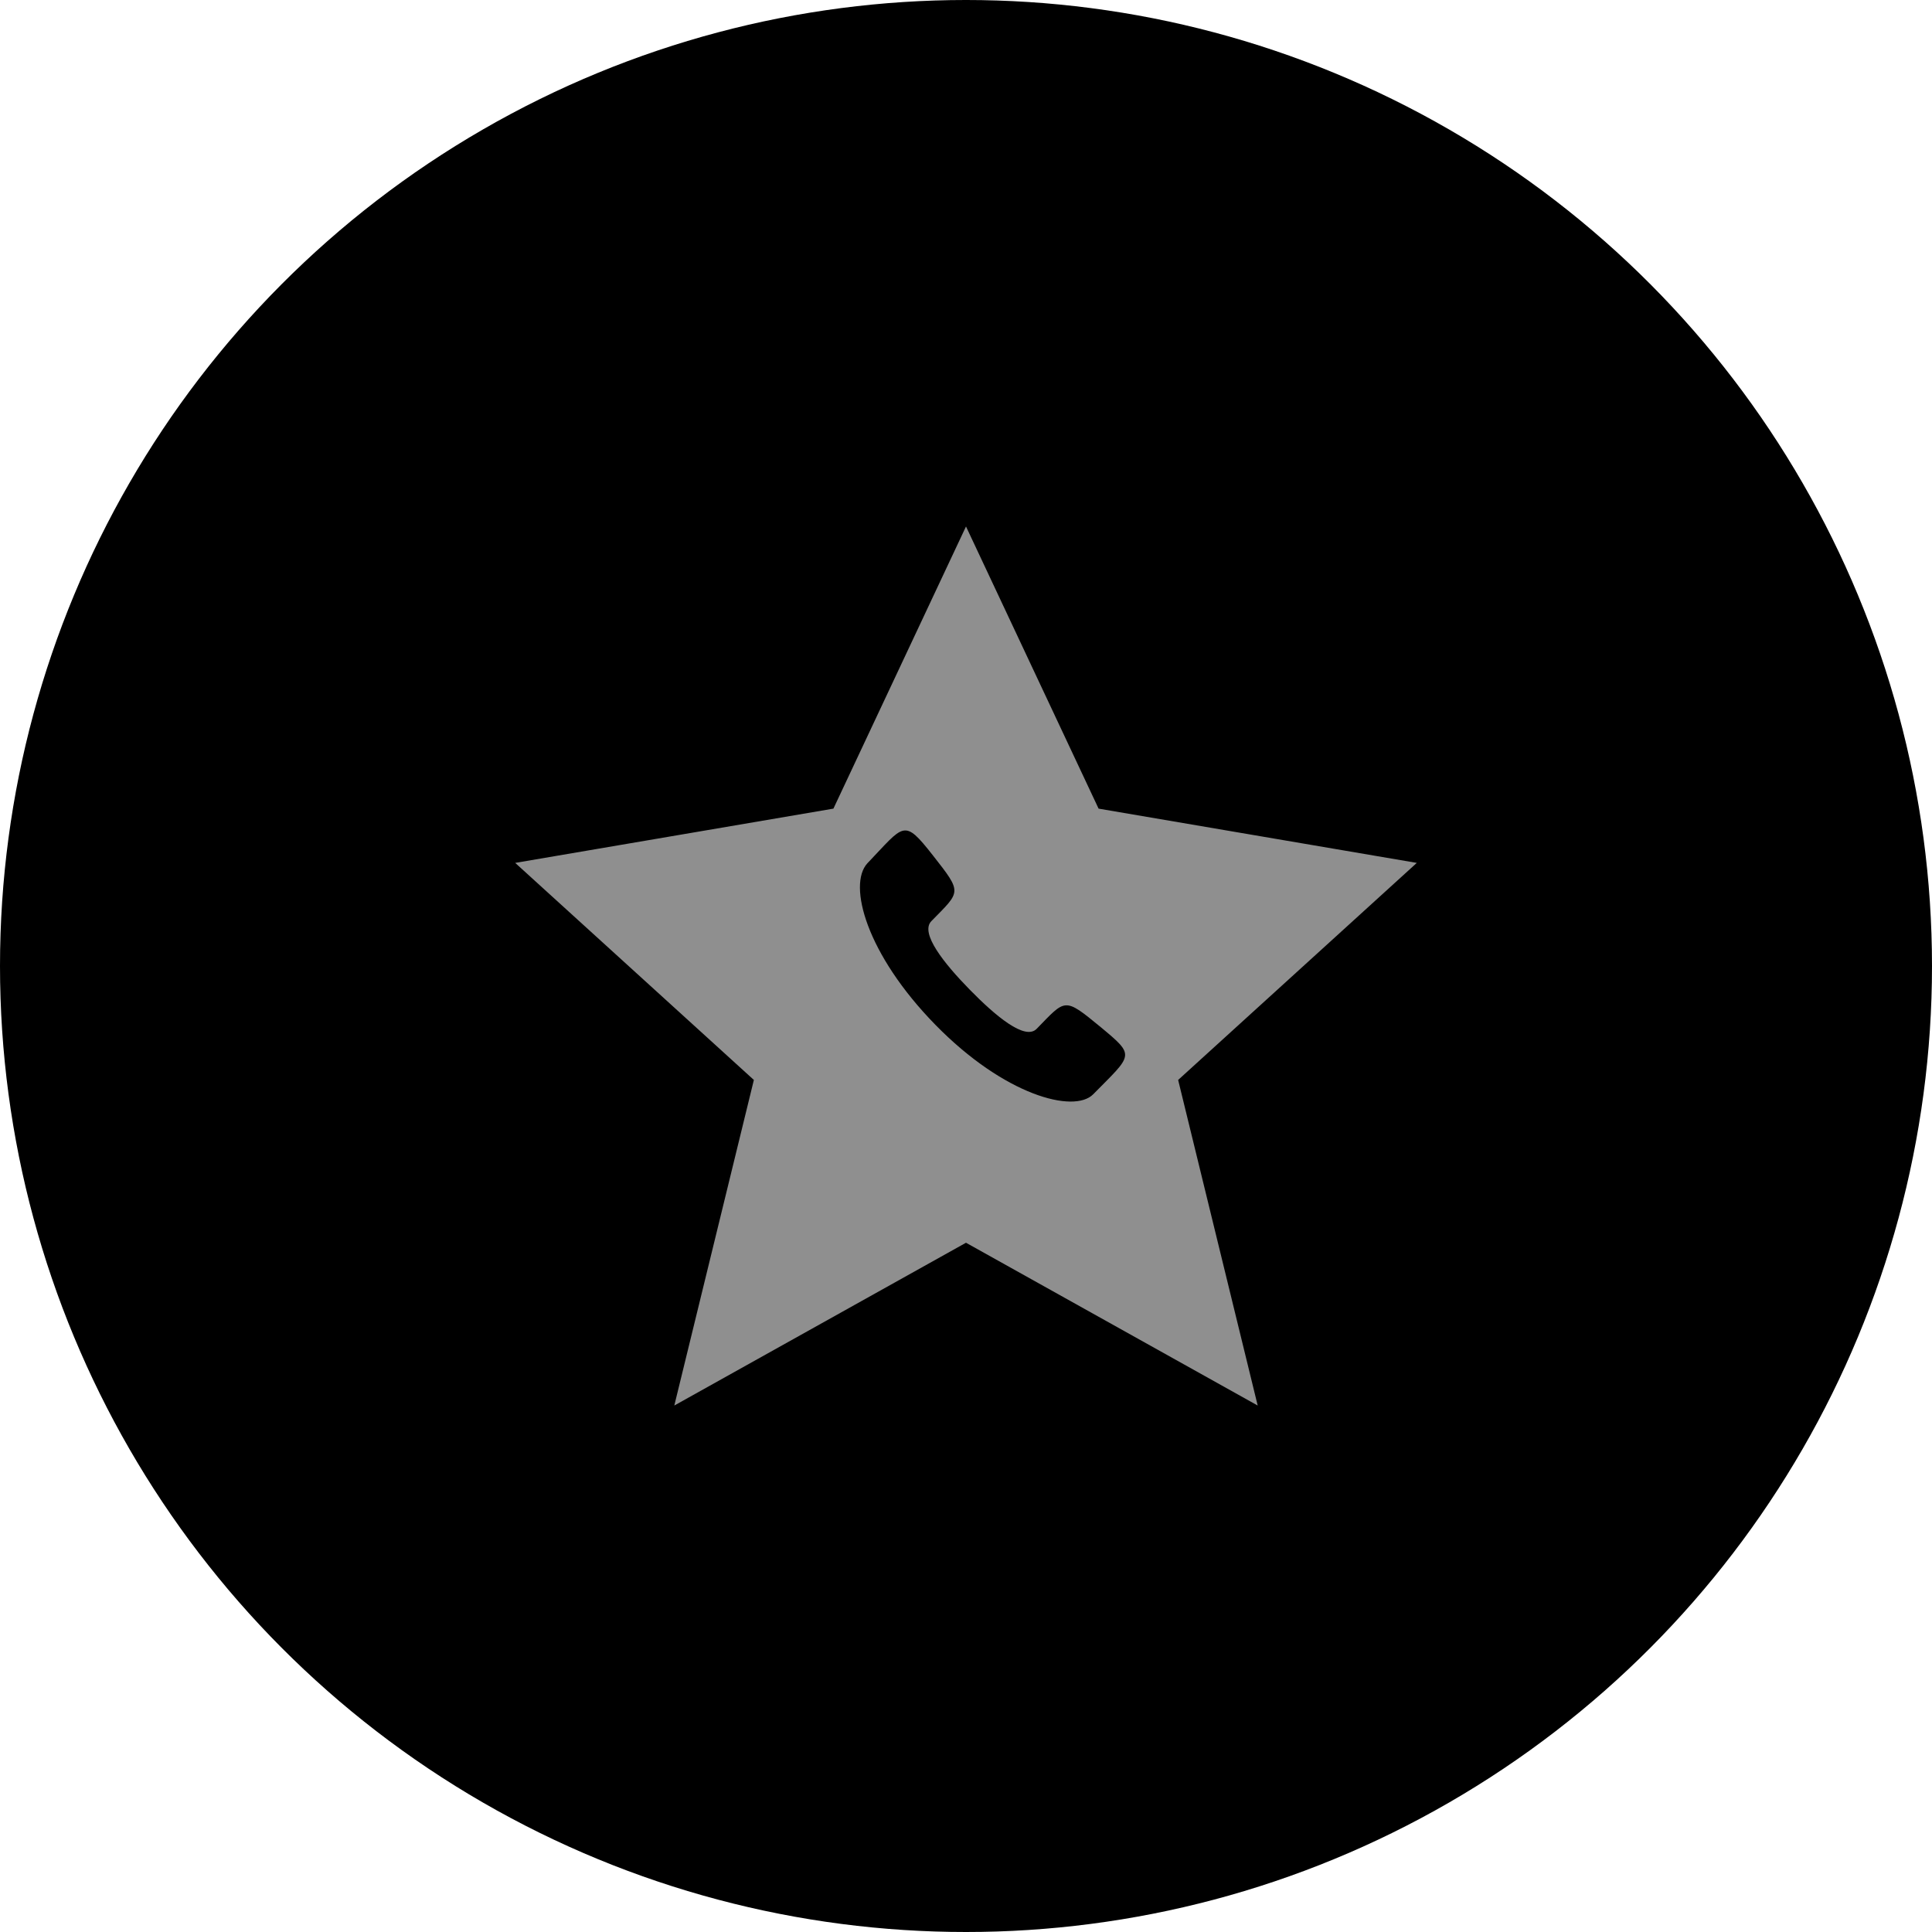<svg xmlns="http://www.w3.org/2000/svg" xmlns:xlink="http://www.w3.org/1999/xlink" width="150" height="150" viewBox="0 0 150 150">
    <defs>
        <path id="a" d="M70 26.995l-24.706-4.213L35 .875 24.706 22.782 0 26.995l18.53 16.852-6.177 25.278L35 56.486l22.647 12.639-6.176-25.278L70 26.995zM44.865 44.97c-1.499 1.49-6.881.078-12.245-5.408-5.364-5.486-6.806-10.852-5.285-12.527 2.892-3.018 2.8-3.546 5.105-.61 2.306 2.937 2.154 2.756-.129 5.091-.906.927.988 3.286 2.976 5.317 1.988 2.03 4.288 3.975 5.198 3.045 2.272-2.325 2.105-2.492 4.974-.132 2.73 2.268 2.488 2.093-.594 5.224z"/>
    </defs>
    <g fill="none" fill-rule="evenodd">
        <circle cx="75" cy="75" r="75" fill="#000"/>
        <use fill="#8F8F8F" fill-rule="nonzero" transform="translate(40 40)" xlink:href="#a"/>
    </g>
</svg>
